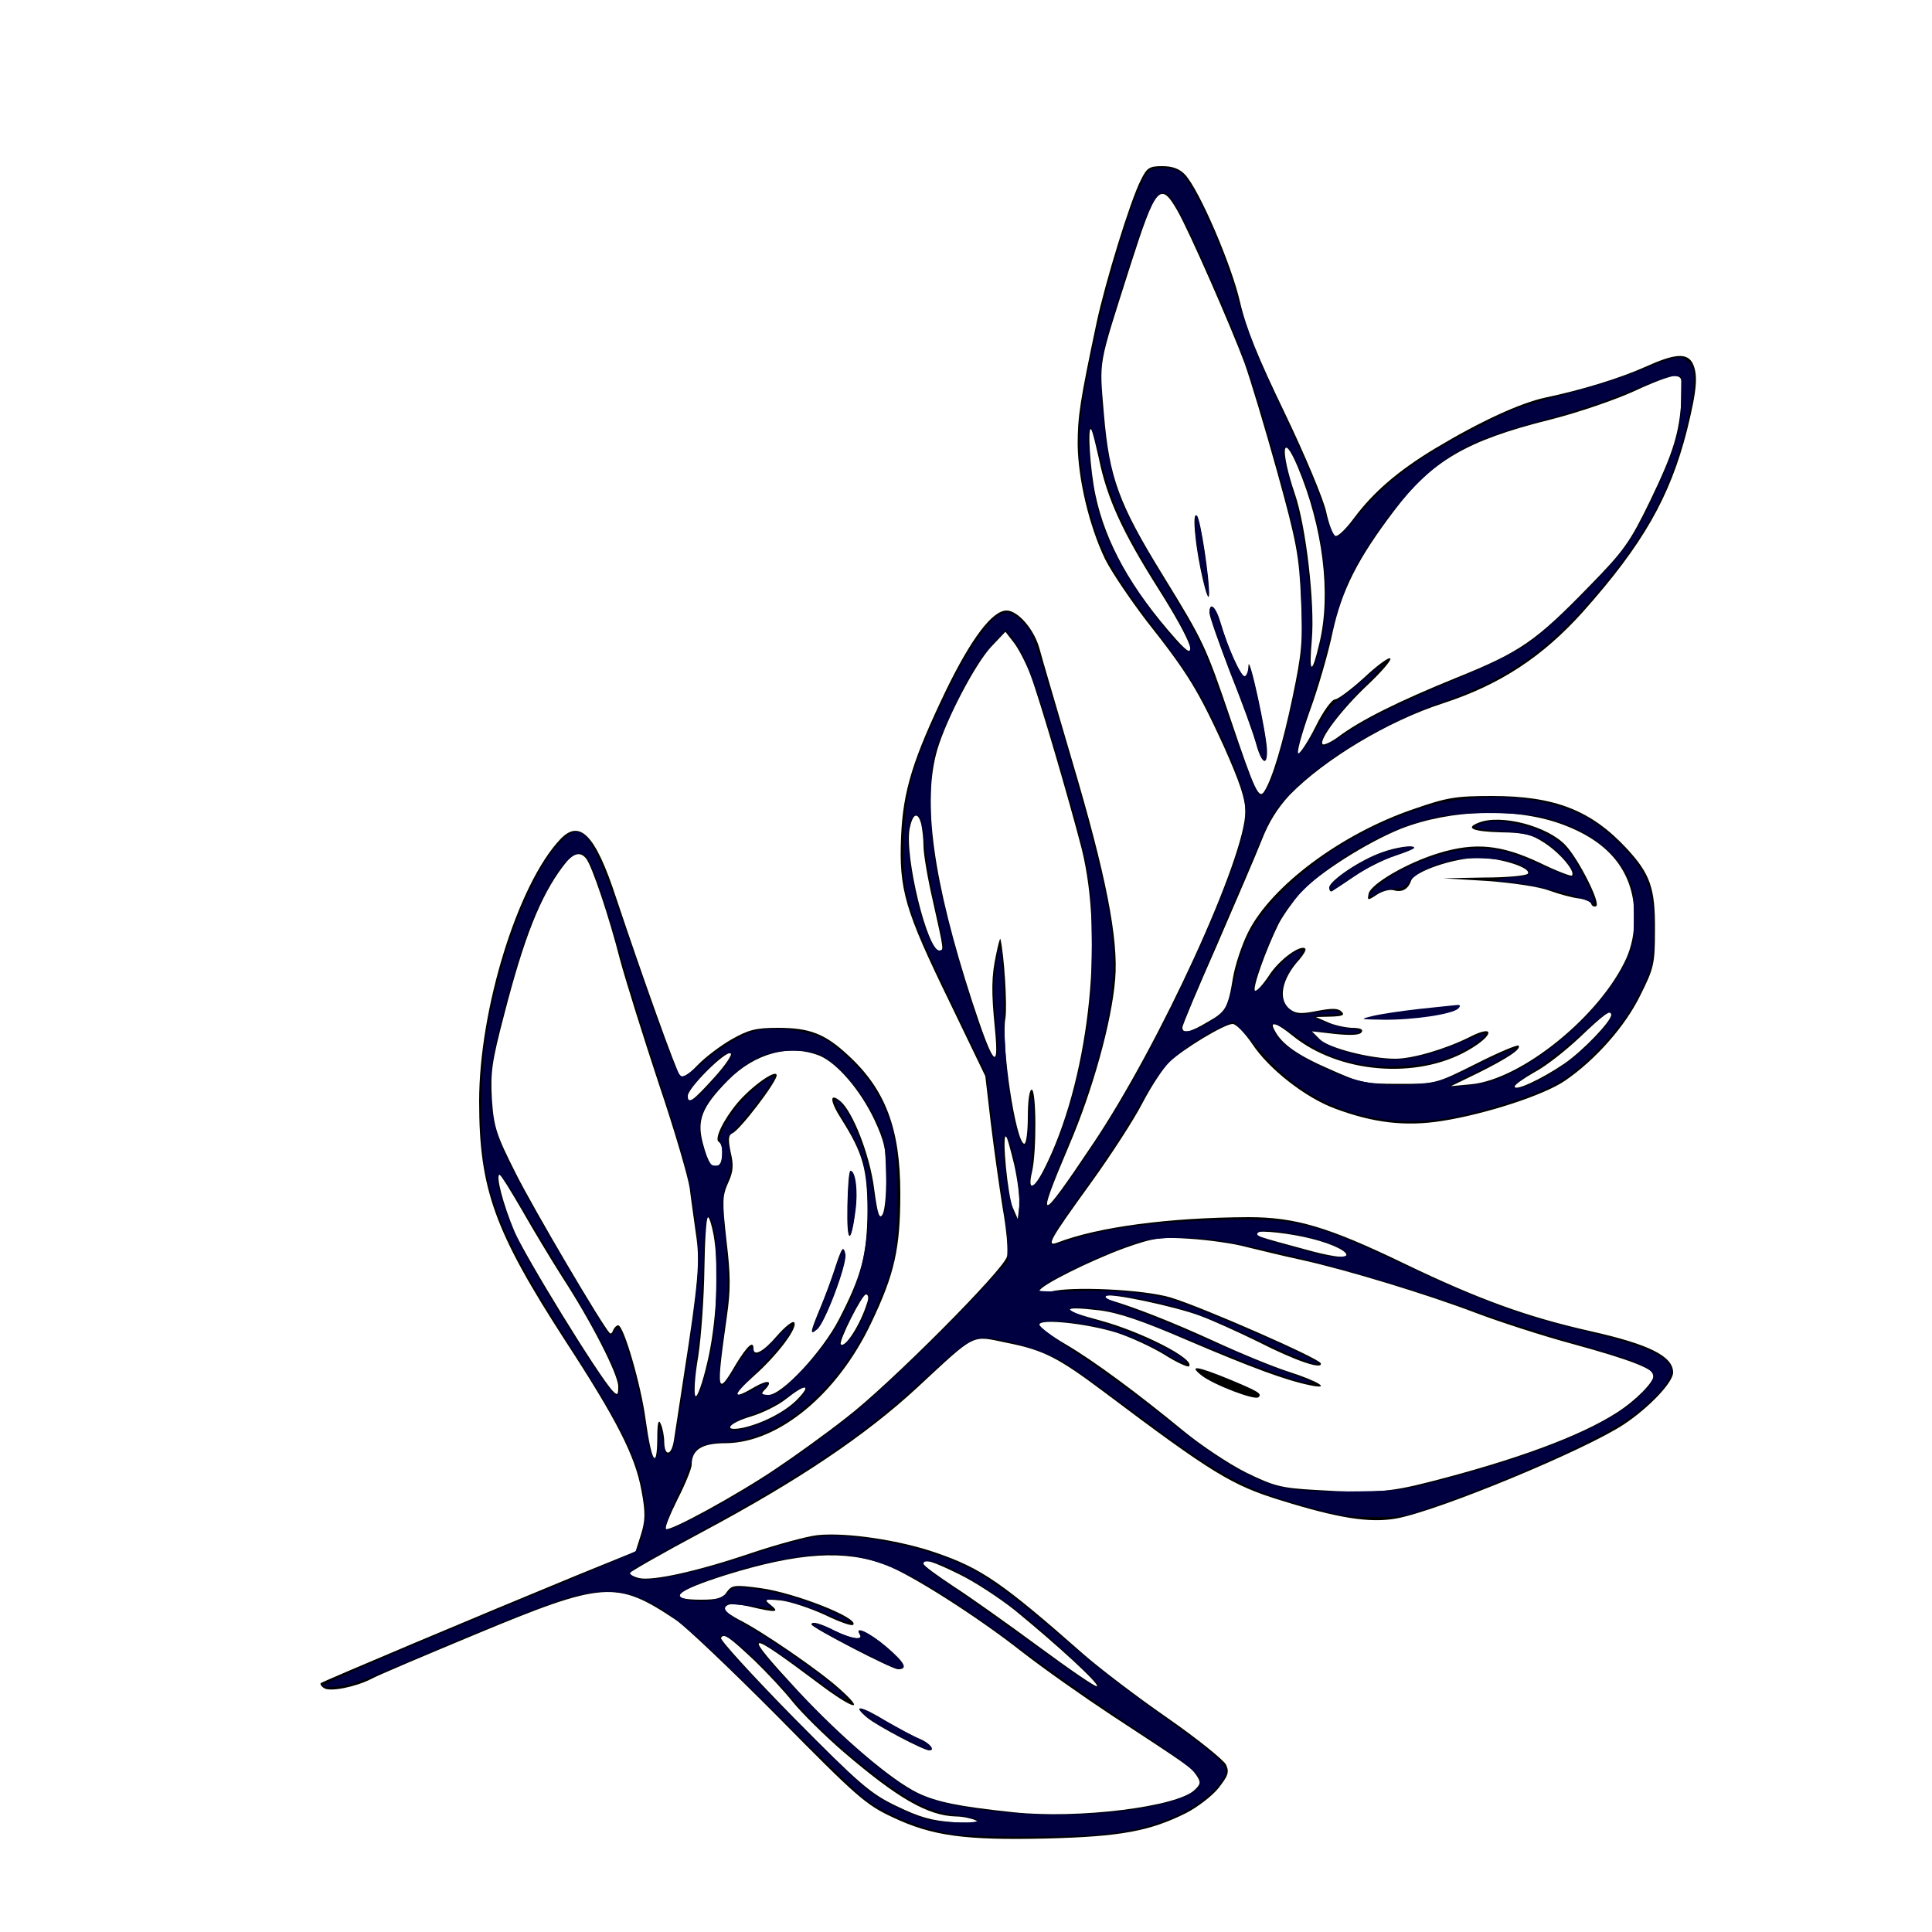 <?xml version="1.0" encoding="UTF-8" standalone="no"?>
<!DOCTYPE svg PUBLIC "-//W3C//DTD SVG 1.1//EN" 
  "http://www.w3.org/Graphics/SVG/1.1/DTD/svg11.dtd">
<svg
   version="1.0"
   width="500pt"
   height="500pt"
   viewBox="0 0 500 500"
   preserveAspectRatio="xMidYMid meet"
   id="svg11"
   sodipodi:docname="Logotipo-confeitaria-caseira-bege-marrom.svg"
   inkscape:export-filename="Logotipo-confeitaria-caseira-bege-marrom.svg"
   inkscape:export-xdpi="96"
   inkscape:export-ydpi="96"
   inkscape:version="1.3 (0e150ed6c4, 2023-07-21)"
   xmlns:inkscape="http://www.inkscape.org/namespaces/inkscape"
   xmlns:sodipodi="http://sodipodi.sourceforge.net/DTD/sodipodi-0.dtd"
   xmlns="http://www.w3.org/2000/svg"
   xmlns:svg="http://www.w3.org/2000/svg">
  <defs
     id="defs11" />
  <sodipodi:namedview
     id="namedview11"
     pagecolor="#ffffff"
     bordercolor="#000000"
     borderopacity="0.25"
     inkscape:showpageshadow="2"
     inkscape:pageopacity="0.0"
     inkscape:pagecheckerboard="0"
     inkscape:deskcolor="#d1d1d1"
     inkscape:document-units="pt"
     showgrid="false"
     inkscape:zoom="1.7246334"
     inkscape:cx="241.21068"
     inkscape:cy="410.81193"
     inkscape:window-width="1920"
     inkscape:window-height="1009"
     inkscape:window-x="-8"
     inkscape:window-y="-8"
     inkscape:window-maximized="1"
     inkscape:current-layer="svg11" />
  <g
     transform="translate(0,500) scale(0.1,-0.1)"
     fill="#000000"
     stroke="none"
     id="g11">
    <path
       d="M2952 4533 c-27 -53 -91 -261 -114 -368 -43 -203 -49 -243 -49 -315 1 -90 30 -212 71 -297 17 -34 66 -106 108 -161 106 -134 133 -179 199 -323 41 -92 56 -136 56 -169 0 -119 -222 -604 -395 -861 -140 -209 -149 -210 -62 -5 62 144 111 322 120 431 9 105 -24 272 -111 565 -41 140 -80 272 -85 292 -14 50 -56 98 -85 98 -37 0 -91 -72 -156 -205 -86 -179 -112 -261 -117 -380 -6 -137 10 -191 124 -425 l94 -195 14 -120 c8 -66 22 -166 31 -222 10 -56 15 -112 11 -125 -8 -34 -306 -333 -416 -417 -52 -41 -134 -100 -182 -132 -99 -67 -276 -164 -285 -156 -3 3 11 38 31 78 20 39 36 79 36 88 0 39 26 56 88 56 137 1 289 127 376 310 61 127 76 194 76 336 0 167 -38 269 -135 358 -60 56 -100 71 -182 71 -57 0 -76 -5 -120 -30 -28 -16 -68 -46 -88 -67 -23 -24 -39 -33 -45 -27 -9 9 -99 261 -166 462 -53 162 -94 203 -144 150 -110 -116 -210 -440 -210 -678 0 -228 40 -337 223 -620 133 -204 181 -298 197 -387 11 -58 10 -78 -1 -114 l-14 -44 -155 -63 c-236 -97 -654 -273 -660 -278 -2 -3 2 -9 9 -13 15 -10 81 3 122 24 16 9 137 60 269 115 332 138 365 141 520 37 25 -17 144 -130 265 -252 202 -205 226 -226 295 -258 103 -49 189 -60 401 -55 189 5 265 19 359 66 29 15 67 44 83 64 25 32 29 41 20 61 -6 12 -74 67 -153 122 -78 54 -175 128 -216 164 -210 185 -264 222 -380 262 -94 33 -234 54 -309 46 -27 -3 -104 -24 -170 -46 -141 -48 -257 -73 -291 -65 -13 3 -24 9 -24 13 0 3 84 51 187 106 249 133 423 250 558 375 153 142 138 134 230 115 96 -19 133 -38 253 -128 279 -210 330 -241 457 -280 148 -46 229 -59 298 -47 110 20 489 177 590 244 66 44 127 109 127 134 0 42 -62 73 -214 107 -164 37 -289 82 -484 176 -195 94 -280 119 -401 119 -205 -1 -389 -25 -495 -66 -30 -11 -18 9 86 153 52 72 113 166 135 209 23 44 54 91 70 106 36 34 142 98 163 98 9 0 32 -24 51 -52 43 -65 138 -139 214 -167 99 -37 182 -47 277 -32 114 18 264 67 318 104 79 54 156 141 195 221 35 70 38 81 38 168 1 109 -12 146 -73 212 -92 99 -186 136 -349 136 -94 0 -117 -4 -203 -34 -188 -64 -369 -200 -428 -319 -17 -34 -34 -87 -39 -117 -13 -79 -18 -88 -66 -115 -45 -27 -65 -31 -65 -14 0 6 40 101 89 212 48 111 101 234 116 272 18 47 42 85 73 118 90 92 254 191 397 237 147 48 257 120 362 237 155 174 225 297 269 470 26 105 29 144 14 174 -15 26 -46 24 -121 -10 -67 -30 -165 -60 -260 -80 -65 -14 -169 -62 -284 -131 -98 -59 -161 -114 -211 -181 -20 -27 -41 -48 -48 -46 -6 2 -17 30 -24 63 -7 32 -55 147 -107 255 -70 145 -100 219 -116 288 -22 96 -105 289 -142 329 -14 15 -32 22 -59 22 -34 0 -40 -4 -56 -37z m95 -78 c31 -54 140 -303 174 -395 15 -42 53 -168 84 -280 51 -184 57 -218 62 -330 5 -111 2 -140 -22 -255 -25 -119 -52 -210 -73 -243 -14 -22 -25 2 -86 183 -66 194 -70 203 -177 377 -114 185 -138 252 -152 415 -12 147 -17 117 69 388 65 203 77 217 121 140z m1305 -485 c-6 -92 -21 -140 -81 -265 -53 -109 -68 -130 -157 -221 -140 -144 -179 -171 -345 -238 -148 -60 -249 -110 -307 -154 -18 -13 -36 -21 -39 -18 -11 11 50 91 116 153 36 34 63 65 59 69 -4 4 -35 -19 -68 -50 -34 -31 -68 -56 -75 -56 -8 0 -31 -31 -50 -70 -19 -38 -40 -70 -45 -70 -5 0 8 49 29 108 22 60 49 153 60 207 24 108 64 188 158 312 98 130 188 183 405 237 75 19 170 52 218 74 47 22 94 40 105 39 18 -2 20 -8 17 -57z m-1508 -157 c21 -103 61 -190 154 -337 88 -139 111 -204 46 -131 -116 130 -183 250 -209 374 -14 66 -21 180 -11 170 3 -2 11 -37 20 -76z m514 -20 c66 -157 87 -330 57 -456 -20 -86 -28 -83 -20 8 8 93 -15 293 -44 377 -38 112 -33 165 7 71z m-691 -540 c24 -64 100 -324 132 -448 60 -239 17 -608 -98 -833 -27 -52 -42 -55 -30 -4 12 52 11 212 -1 212 -6 0 -10 -30 -10 -70 0 -38 -4 -70 -9 -70 -22 0 -61 260 -49 325 5 31 -3 163 -13 205 -1 3 -6 -15 -11 -40 -12 -56 -13 -94 -3 -194 11 -113 -5 -93 -59 72 -101 311 -130 518 -90 653 24 80 98 221 139 265 l37 39 21 -27 c12 -15 32 -53 44 -85z m1380 -388 c122 -46 183 -125 183 -240 0 -39 -8 -76 -21 -105 -67 -148 -270 -313 -401 -326 l-53 -5 70 34 c76 38 113 62 105 71 -3 3 -53 -18 -110 -47 -104 -52 -105 -52 -200 -52 -88 0 -101 3 -179 38 -83 36 -124 65 -142 100 -15 26 4 21 47 -14 120 -97 320 -113 452 -38 69 39 73 70 5 35 -62 -31 -147 -56 -192 -56 -65 0 -173 28 -195 50 l-21 21 61 -7 c41 -4 64 -3 68 5 5 7 -4 11 -26 11 -18 1 -46 7 -63 15 l-30 13 40 1 c30 1 36 4 27 13 -9 9 -25 9 -62 2 -40 -8 -55 -8 -70 3 -34 24 -24 79 23 130 11 13 18 25 15 28 -12 12 -69 -30 -94 -70 -16 -24 -32 -41 -36 -39 -8 5 28 106 61 173 12 23 38 59 57 81 46 50 170 129 259 165 130 51 302 56 422 10z m-1663 3 c3 -13 6 -39 6 -58 0 -20 11 -85 25 -145 28 -125 28 -125 16 -125 -31 0 -90 242 -77 315 8 40 21 46 30 13z m-867 -90 c15 -19 59 -149 88 -263 15 -55 60 -199 100 -320 41 -121 76 -242 80 -270 3 -27 11 -80 16 -118 11 -71 7 -121 -32 -372 -11 -71 -22 -145 -25 -163 -6 -39 -24 -43 -25 -4 0 15 -4 36 -9 47 -6 14 -9 3 -9 -40 -1 -81 -15 -58 -30 50 -12 91 -57 245 -71 245 -5 0 -10 -6 -13 -12 -2 -7 -6 -11 -9 -8 -19 19 -197 321 -243 413 -51 101 -57 120 -62 192 -4 70 0 98 32 220 51 198 93 305 152 383 25 34 44 40 60 20z m2653 -404 c0 -17 -74 -94 -122 -127 -59 -40 -128 -72 -128 -59 0 5 23 21 51 37 29 15 81 56 118 91 62 59 81 73 81 58z m-2321 -162 c-57 -63 -69 -71 -69 -48 0 20 98 118 111 110 5 -3 -14 -31 -42 -62z m274 55 c45 -20 104 -89 140 -165 26 -56 31 -78 31 -147 0 -44 -4 -88 -10 -98 -8 -14 -13 0 -22 68 -11 86 -55 198 -87 225 -29 24 -28 1 3 -47 55 -87 67 -129 67 -238 -1 -112 -15 -166 -74 -280 -43 -83 -147 -195 -182 -195 -18 0 -20 3 -11 12 24 24 11 29 -24 9 -59 -35 -61 -24 -3 28 61 54 116 127 104 139 -4 4 -24 -12 -44 -35 -35 -41 -61 -55 -61 -33 0 22 -16 7 -45 -40 -50 -86 -52 -75 -24 122 10 70 10 107 -1 198 -11 100 -11 114 4 148 14 30 15 46 7 80 -7 34 -6 44 4 49 19 7 115 133 115 150 0 18 -65 -28 -102 -72 -36 -43 -60 -93 -48 -100 13 -8 13 -52 -1 -61 -16 -9 -26 5 -40 57 -16 60 -3 94 65 163 70 71 161 95 239 63z m502 -282 c9 -41 15 -89 13 -107 l-4 -33 -13 30 c-13 30 -28 185 -18 185 3 0 12 -34 22 -75z m-1274 -117 c29 -51 76 -129 104 -173 75 -115 145 -252 145 -283 0 -23 -2 -24 -14 -12 -35 36 -228 350 -255 414 -29 69 -49 146 -38 146 3 0 29 -42 58 -92z m496 -65 c15 -87 7 -232 -17 -331 -12 -52 -26 -90 -30 -85 -5 4 -2 51 7 103 8 52 15 155 16 227 1 73 5 133 9 133 4 0 10 -21 15 -47z m1548 -9 c56 -14 98 -35 88 -45 -5 -5 -46 1 -103 17 -133 36 -130 35 -125 44 4 7 86 -2 140 -16z m-170 -21 c33 -8 98 -24 145 -34 117 -26 324 -89 450 -137 58 -22 171 -59 253 -81 146 -40 207 -64 207 -80 0 -18 -46 -65 -96 -97 -95 -61 -261 -122 -484 -179 -105 -27 -148 -30 -295 -21 -90 5 -108 10 -180 45 -44 22 -116 70 -160 106 -124 102 -234 183 -307 226 -38 22 -68 45 -68 51 0 16 123 3 200 -21 34 -11 89 -36 122 -56 33 -21 62 -34 65 -31 18 18 -123 90 -231 119 -102 27 -103 38 -2 26 50 -6 112 -27 230 -78 164 -70 253 -103 316 -116 57 -12 23 10 -55 35 -38 12 -126 48 -195 80 -105 48 -201 86 -269 106 -8 3 -11 7 -9 10 9 9 179 -27 243 -51 33 -12 101 -43 150 -67 98 -50 169 -74 163 -56 -5 13 -303 144 -388 170 -69 21 -260 30 -312 15 -16 -4 -28 -3 -28 2 0 13 132 79 223 112 74 26 91 28 167 23 47 -3 112 -12 145 -21z m-981 -145 c-17 -56 -58 -119 -68 -107 -6 8 55 129 65 129 6 0 8 -9 3 -22z m-179 -248 c-31 -33 -92 -64 -142 -75 -55 -11 -38 12 20 29 30 9 71 29 92 46 49 39 67 39 30 0z m227 -430 c66 -25 236 -133 353 -225 55 -43 159 -116 230 -163 203 -133 206 -135 221 -156 12 -18 12 -23 -4 -38 -44 -44 -302 -76 -470 -58 -143 15 -199 27 -247 50 -68 33 -195 141 -309 263 -149 161 -139 164 53 20 90 -68 124 -76 53 -13 -52 47 -202 150 -261 179 -31 17 -40 26 -32 34 8 8 25 7 62 -1 67 -16 78 -15 54 4 -19 15 -17 16 26 12 25 -3 76 -20 113 -37 37 -18 70 -30 74 -26 17 17 -151 83 -240 95 -67 9 -74 8 -87 -10 -10 -16 -25 -20 -67 -20 -91 0 -68 22 65 64 187 58 307 66 413 26z m192 -25 c39 -19 103 -61 142 -92 110 -90 220 -191 213 -197 -3 -3 -70 43 -150 102 -80 59 -180 130 -222 157 -42 28 -77 53 -77 58 0 14 23 7 94 -28z m-530 -224 c32 -31 76 -78 98 -106 22 -27 81 -86 131 -129 140 -120 218 -165 291 -167 17 0 40 -5 51 -10 14 -6 -3 -8 -55 -5 -59 4 -90 13 -150 42 -67 32 -95 56 -268 231 -105 107 -189 199 -186 204 7 13 20 4 88 -60z"
       id="path1" />
    <path
       d="M3094 3610 c6 -64 33 -179 35 -150 2 38 -22 196 -31 205 -7 7 -9 -10 -4 -55z"
       id="path2" />
    <path
       d="M3130 3414 c0 -9 24 -77 53 -153 30 -75 60 -157 67 -183 14 -53 30 -64 29 -20 -1 43 -46 250 -48 220 0 -16 -5 -28 -10 -28 -10 0 -43 73 -62 138 -12 42 -29 57 -29 26z"
       id="path3" />
    <path
       d="M3827 2871 c-37 -14 -15 -23 56 -25 62 -1 80 -5 115 -28 41 -27 80 -74 70 -84 -3 -2 -40 12 -83 33 -100 47 -167 54 -262 25 -82 -25 -176 -80 -181 -105 -4 -18 -2 -18 22 -2 14 9 33 14 43 11 21 -6 37 2 45 25 9 24 112 59 174 59 57 0 138 -26 128 -41 -3 -5 -53 -10 -112 -10 l-107 -2 115 -7 c66 -5 134 -15 160 -25 25 -9 58 -18 75 -20 16 -2 31 -8 33 -14 2 -6 8 -9 13 -6 12 8 -46 122 -79 157 -46 50 -168 82 -225 59z"
       id="path4" />
    <path
       d="M3576 2794 c-57 -20 -136 -74 -136 -91 0 -8 4 -12 8 -9 5 3 32 21 60 40 28 19 74 42 102 51 27 9 50 18 50 21 0 8 -46 2 -84 -12z"
       id="path5" />
    <path
       d="M3674 2389 c-45 -5 -99 -13 -120 -18 -37 -9 -36 -9 26 -10 76 -1 179 14 194 29 7 7 5 10 -4 9 -8 -1 -51 -5 -96 -10z"
       id="path6"
       style="fill:#000040" />
    <path
       d="M2193 1878 c-2 -97 9 -103 21 -11 7 52 0 103 -13 103 -4 0 -7 -42 -8 -92z"
       id="path7" />
    <path
       d="M2179 1765 c-4 -5 -12 -28 -19 -50 -7 -22 -23 -66 -36 -97 -28 -67 -29 -75 -9 -58 20 16 77 167 73 194 -2 11 -6 17 -9 11z"
       id="path8" />
    <path
       d="M3110 1440 c31 -24 138 -65 147 -56 10 9 0 15 -77 47 -83 34 -105 37 -70 9z"
       id="path9" />
    <path
       d="M2100 796 c0 -8 208 -116 224 -116 27 0 18 17 -31 59 -44 37 -83 55 -68 31 10 -16 -23 -11 -65 10 -37 19 -60 25 -60 16z"
       id="path10" />
    <path
       d="M2245 554 c26 -21 145 -84 160 -84 17 0 0 20 -25 30 -17 7 -56 28 -87 46 -65 40 -91 44 -48 8z"
       id="path11" />
  </g>
  <path
     style="fill:#000040;stroke-width:0.82"
     d="m 329.233,632.957 c -10.967,-1.582 -24.361,-7.038 -31.532,-12.846 -2.05,-1.661 -16.465,-15.58 -32.031,-30.932 -29.221,-28.818 -35.288,-33.894 -45.388,-37.973 -6.617,-2.673 -14.746,-2.615 -24.367,0.173 -7.9,2.289 -28.578,10.533 -55.694,22.204 -14.631,6.297 -19.511,8.035 -23.575,8.394 -3.182,0.281 -5.125,0.141 -5.125,-0.37 0,-0.836 34.436,-15.611 81.181,-34.831 14.207,-5.841 26.252,-11.053 26.767,-11.581 1.722,-1.766 3.699,-11.843 3.131,-15.955 -2.1,-15.197 -6.239,-23.871 -27.239,-57.075 -18.689,-29.55 -25.458,-44.026 -28.228,-60.361 -1.704,-10.05 -1.295,-33.804 0.79,-45.92 4.74,-27.541 15.292,-54.73 25.292,-65.166 7.976,-8.324 10.619,-4.611 23.757,33.37 14.122,40.825 16.686,47.376 18.545,47.376 0.889,0 3.763,-1.937 6.387,-4.305 5.248,-4.736 12.221,-9.216 17,-10.921 7.002,-2.498 21.066,-0.84 26.868,3.169 7.597,5.248 14.71,13.246 18.266,20.54 4.817,9.878 5.49,13.91 5.497,32.928 0.008,19.6 -0.565,22.806 -6.61,36.994 -6.231,14.625 -12.559,24.042 -22.333,33.237 -9.834,9.251 -21.431,14.64 -31.508,14.64 -2.175,0 -5.212,0.526 -6.749,1.168 -2.283,0.954 -2.958,1.819 -3.68,4.715 -0.487,1.951 -2.393,6.868 -4.235,10.927 -4.111,9.056 -5.277,12.523 -4.48,13.32 0.8,0.8 18.251,-8.185 29.135,-15.002 11.701,-7.328 24.392,-16.312 34.632,-24.516 10.162,-8.142 34.572,-31.663 45.916,-44.245 l 8.061,-8.941 v -5.084 c 0,-2.796 -0.726,-9.843 -1.614,-15.659 -0.888,-5.816 -2.554,-17.999 -3.703,-27.074 l -2.088,-16.499 -10.942,-22.861 c -17.327,-36.2 -18.203,-39.138 -17.51,-58.75 0.607,-17.211 3.048,-25.552 14.463,-49.43 8.401,-17.573 16.425,-28.457 20.978,-28.457 2.352,0 6.143,3.163 8.597,7.175 1.597,2.611 15.762,50.401 21.266,71.751 5.525,21.431 6.986,30.289 6.962,42.23 -0.033,17.117 -4.341,33.989 -16.361,64.082 -7.021,17.578 -7.922,20.611 -5.761,19.395 2.85,-1.603 18.508,-24.778 28.398,-42.031 14.047,-24.504 32.096,-64.041 37.307,-81.717 3.868,-13.123 2.958,-18.06 -7.397,-40.11 -6.19,-13.182 -10.094,-19.497 -21.087,-34.113 -13.909,-18.492 -17.929,-25.203 -21.389,-35.7 -4.121,-12.502 -5.872,-23.934 -5.247,-34.249 1.408,-23.213 17.729,-83.891 23.954,-89.057 1.809,-1.501 8.044,-1.334 10.472,0.28 4.071,2.707 13.606,22.771 18.585,39.109 5.284,17.337 7.688,23.592 15.736,40.936 10.249,22.086 13.483,29.778 16.231,38.602 1.417,4.549 2.625,7.055 3.482,7.22 0.814,0.157 3.503,-2.37 7.077,-6.648 10.616,-12.71 20.597,-20.212 40.778,-30.65 13.767,-7.121 14.885,-7.539 32.746,-12.248 7.667,-2.022 18.403,-5.46 23.857,-7.64 13.526,-5.407 14.551,-5.588 17.12,-3.018 2.734,2.734 2.723,6.828 -0.053,19.269 -4.771,21.388 -12.633,37.177 -27.933,56.104 -18.166,22.471 -32.953,33.401 -56.452,41.725 -27.126,9.608 -53.794,28.007 -60.401,41.671 -3.429,7.091 -29.281,67.752 -29.864,70.075 -0.471,1.875 -0.283,2.085 1.857,2.085 2.848,0 10.582,-4.499 12.715,-7.396 0.836,-1.136 2.421,-6.051 3.522,-10.921 3.105,-13.739 6.443,-19.813 16.326,-29.702 12.859,-12.867 28.205,-22.188 47.26,-28.705 18.729,-6.405 43.656,-5.07 58.08,3.112 5.897,3.345 14.456,11.449 18.223,17.252 3.934,6.061 5.208,12.818 4.691,24.876 -0.346,8.083 -0.659,9.528 -3.288,15.183 -4.328,9.31 -9.063,15.873 -17.381,24.09 -5.194,5.132 -9.274,8.327 -13.39,10.49 -7.776,4.085 -23.085,9.062 -34.741,11.295 -25.537,4.893 -49.082,-2.677 -65.115,-20.934 -2.702,-3.077 -6.27,-7.034 -7.928,-8.794 l -3.015,-3.199 -3.135,1.303 c -6.272,2.606 -14.718,8.195 -19.125,12.655 -2.559,2.59 -6.276,7.757 -8.591,11.944 -4.715,8.526 -13.379,21.764 -24.03,36.718 -7.174,10.072 -9.027,13.338 -8.096,14.269 0.238,0.238 2.762,-0.336 5.61,-1.275 13.164,-4.341 29.743,-6.609 52.738,-7.215 25.647,-0.676 31.812,0.795 61.449,14.666 28.926,13.538 41.19,18.065 64.229,23.706 20.2,4.946 28.076,8.265 29.68,12.509 1.189,3.144 -2.628,8.31 -11.385,15.41 -9.539,7.734 -38.826,21.362 -68.653,31.945 -12.096,4.292 -12.248,4.322 -22.02,4.337 -8.159,0.012 -11.311,-0.373 -18.45,-2.253 -26.753,-7.048 -32.878,-10.325 -67.923,-36.343 -8.719,-6.473 -18.313,-13.224 -21.32,-15.002 -5.42,-3.205 -15.915,-6.734 -23.333,-7.847 -7.829,-1.174 -8.406,-0.829 -27.279,16.314 -19.749,17.938 -40.595,31.771 -80.342,53.312 -8.132,4.407 -15.696,8.726 -16.81,9.597 -2.007,1.571 -2.011,1.596 -0.385,2.874 3.095,2.433 17.131,-0.2 39.77,-7.461 19.197,-6.157 24.615,-7.23 33.21,-6.581 15.759,1.191 32.483,5.575 43.65,11.443 7.201,3.784 17.403,11.469 32.241,24.287 11.348,9.804 20.4,16.814 39.417,30.53 12.915,9.315 16.68,12.926 16.05,15.396 -1.306,5.121 -9.848,12.072 -19.479,15.851 -7.726,3.031 -13.998,4.432 -24.139,5.391 -10.597,1.002 -42.938,0.966 -50.02,-0.055 z m 8.051,-4.898 c -0.488,-0.488 -3.791,-1.239 -7.339,-1.669 -4.356,-0.528 -8.316,-1.664 -12.192,-3.497 -10.322,-4.883 -32.443,-22.822 -42.2,-34.222 -14.514,-16.958 -27.091,-27.822 -27.091,-23.401 0,2.669 44.863,48.417 52.702,53.742 4.861,3.302 13.37,7.322 18.469,8.726 4.892,1.347 18.931,1.603 17.65,0.322 z m 53.45,-3.607 c 14.578,-2.204 23.37,-5.738 23.37,-9.395 0,-2.976 -3.869,-6.117 -24.407,-19.812 -11.543,-7.697 -27.982,-19.186 -36.53,-25.529 -41.438,-30.752 -55.018,-36.243 -79.695,-32.221 -16.234,2.646 -38.95,10.225 -38.95,12.996 0,1.517 6.243,2.522 10.934,1.761 1.959,-0.318 4.384,-1.464 5.683,-2.685 2.261,-2.125 2.282,-2.128 9.43,-1.212 3.94,0.505 10.3,1.909 14.134,3.12 8.074,2.551 19.685,7.793 18.376,8.296 -0.492,0.189 -3.356,-0.761 -6.365,-2.111 -7.517,-3.373 -15.658,-5.795 -19.478,-5.795 -3.528,0 -3.904,0.473 -1.759,2.212 1.288,1.044 1.141,1.118 -1.435,0.728 -1.579,-0.239 -5.361,-0.683 -8.405,-0.986 -5.202,-0.519 -5.535,-0.451 -5.535,1.118 0,1.251 2.106,2.9 8.405,6.582 14.417,8.426 36.208,24.808 32.961,24.78 -0.427,-0.004 -4.097,-2.471 -8.156,-5.483 -10.051,-7.458 -19.987,-14.191 -20.942,-14.191 -2.906,0 1.35,5.343 17.238,21.64 14.241,14.607 28.64,26.619 36.504,30.452 14.015,6.83 49.387,9.549 74.621,5.734 z m -11.89,-42.949 c 0,-1.026 -13.057,-13.409 -22.55,-21.386 -13.513,-11.355 -30.348,-21.371 -35.921,-21.371 -3.428,0 -2.475,1.503 3.591,5.662 2.898,1.987 12.28,8.616 20.849,14.733 32.679,23.326 34.03,24.214 34.03,22.362 z m 117.261,-70.429 c 36.627,-9.572 61.098,-20.122 70.846,-30.544 7.049,-7.536 5.621,-8.563 -23.866,-17.172 -10.868,-3.173 -25.792,-7.945 -33.165,-10.606 -28.923,-10.436 -68.58,-21.378 -89.454,-24.682 -9.034,-1.43 -21.663,-1.248 -27.273,0.392 -11.047,3.23 -34.85,14.689 -34.85,16.777 0,0.404 5.328,0.518 12.095,0.26 13.644,-0.521 26.241,0.636 34.412,3.16 10.553,3.259 50.851,20.882 49.908,21.825 -0.72,0.72 -6.883,-1.724 -22.205,-8.806 -16.948,-7.833 -24.25,-10.405 -37.058,-13.048 -8.74,-1.804 -14.192,-2.203 -14.192,-1.039 0,0.377 4.336,2.267 9.635,4.2 5.299,1.932 17.015,6.743 26.035,10.69 9.02,3.947 20.09,8.528 24.6,10.18 4.51,1.652 8.938,3.334 9.84,3.738 1.529,0.685 1.536,0.739 0.104,0.79 -2.663,0.096 -17.788,-5.33 -38.409,-13.779 -23.653,-9.692 -28.537,-11.259 -37.519,-12.043 -10.007,-0.873 -8.371,0.892 4.64,5.007 13.729,4.342 30.317,12.399 28.752,13.965 -0.27,0.27 -3.13,-1.049 -6.355,-2.933 -8.44,-4.929 -16.382,-7.999 -25.496,-9.857 -9.573,-1.951 -18.788,-2.191 -18.788,-0.49 0,0.624 6.365,5.399 14.145,10.61 7.78,5.211 20.049,14.161 27.265,19.887 15.279,12.126 22.397,17.06 30.34,21.032 10.991,5.496 16.548,6.355 38.95,6.021 13.794,-0.205 14.843,-0.343 27.06,-3.535 z M 227.241,496.672 c 0.106,-6.335 0.134,-6.29 2.029,3.328 0.437,2.216 1.625,2.386 2.695,0.387 1.274,-2.381 8.376,-51.493 8.86,-61.272 0.337,-6.813 0.024,-11.884 -1.282,-20.727 -2.012,-13.629 -3.316,-18.49 -12.805,-47.744 -3.877,-11.952 -9.408,-29.848 -12.291,-39.77 -5.781,-19.894 -9.749,-31.659 -11.662,-34.58 -3.191,-4.87 -9.085,0.358 -15.734,13.956 -4.838,9.895 -7.09,16.407 -12.429,35.936 -5.186,18.971 -6.182,26.045 -5.033,35.761 1.041,8.802 3.429,14.953 11.691,30.108 6.27,11.5 26.032,44.876 28.161,47.56 1.221,1.539 1.354,1.552 2.161,0.205 0.473,-0.789 1.184,-1.435 1.58,-1.435 1.819,0 7.182,18.999 9.49,33.62 0.748,4.736 1.708,9.266 2.135,10.068 1.406,2.642 2.332,0.585 2.432,-5.401 z m 32.88,-4.655 c 8.777,-2.711 18.732,-10.115 17.712,-13.173 -0.177,-0.532 -2.18,0.349 -4.792,2.108 -5.902,3.974 -8.275,5.187 -15.142,7.744 -3.65,1.359 -5.833,2.647 -6.005,3.542 -0.36,1.871 1.628,1.818 8.227,-0.221 z M 242.723,476.639 c 3.267,-10.578 4.407,-19.553 4.453,-35.064 0.029,-9.762 -0.312,-15.94 -1.007,-18.245 -2.275,-7.544 -3.028,-3.581 -3.859,20.295 -0.259,7.442 -1.007,17.589 -1.663,22.55 -2.129,16.102 -1.166,20.957 2.075,10.464 z m -28.986,3.447 c 1.274,-3.321 -5.867,-17.808 -21.006,-42.611 -5.23,-8.569 -11.712,-19.247 -14.404,-23.728 -5.607,-9.333 -7.448,-10.821 -6.527,-5.275 1.096,6.601 5.835,18.354 11.05,27.409 13.002,22.574 27.896,45.465 29.582,45.465 0.452,0 1.04,-0.567 1.306,-1.26 z m 46.616,-0.812 c 3.887,-2.394 5.292,-2.612 3.407,-0.529 -1.971,2.178 -1.707,2.6 1.624,2.6 2.655,0 3.764,-0.784 10.143,-7.175 18.08,-18.112 25.661,-38.662 23.672,-64.166 -0.726,-9.304 -1.898,-12.858 -7.389,-22.396 -4.034,-7.008 -4.769,-10.473 -1.338,-6.305 4.571,5.552 9.27,19.049 11.348,32.595 0.618,4.03 1.272,5.945 2.03,5.945 1.693,0 2.214,-4.542 1.854,-16.153 -0.299,-9.652 -0.53,-10.935 -2.86,-15.939 -5.693,-12.225 -14.902,-22.503 -21.922,-24.468 -2.26,-0.633 -6.143,-0.899 -9.708,-0.665 -7.605,0.499 -13.106,3.223 -20.145,9.976 -9.491,9.106 -11.434,14.892 -8.156,24.29 1.619,4.643 2.123,5.33 3.909,5.33 1.831,0 2.077,-0.378 2.305,-3.546 0.14,-1.95 -0.12,-3.998 -0.579,-4.55 -1.368,-1.648 2.639,-9.075 7.834,-14.521 4.515,-4.733 9.812,-8.715 10.576,-7.95 0.572,0.572 -7.127,11.208 -11.872,16.4 l -4.252,4.652 0.913,5.032 c 0.82,4.525 0.726,5.552 -0.935,10.185 -1.821,5.079 -1.832,5.334 -0.728,17.765 1.416,15.952 1.312,21.06 -0.752,36.965 -1.573,12.119 -1.582,15.418 -0.044,15.418 0.358,0 2.524,-2.952 4.815,-6.56 3.991,-6.286 5.839,-7.973 5.839,-5.33 0,2.568 3.52,0.547 8.335,-4.785 2.104,-2.329 4.068,-3.993 4.365,-3.697 1.125,1.12 -2.376,5.937 -10.273,14.136 -4.492,4.664 -8.167,8.713 -8.167,8.998 0,1.13 3.041,0.361 6.15,-1.553 z m 33.999,-18.515 c 4.595,-6.343 7.381,-16.89 3.641,-13.787 -1.306,1.084 -7.011,11.91 -8.067,15.308 -0.973,3.132 1.727,2.204 4.426,-1.521 z m 170.42,-27.999 c -1.26,-4.164 -30.987,-10.752 -30.987,-6.867 0,0.741 3.161,1.989 9.225,3.64 5.074,1.382 10.517,2.87 12.095,3.308 4.346,1.206 10.042,1.158 9.667,-0.081 z M 351.724,413.899 c -0.065,-7.472 -3.003,-21.179 -4.657,-21.731 -1.276,-0.425 -1.315,2.583 -0.162,12.506 0.922,7.939 3.022,15.99 4.17,15.99 0.389,0 0.681,-3.044 0.649,-6.765 z m 9.677,-12.043 c 6.004,-11.971 10.97,-29.28 13.895,-48.433 1.045,-6.843 1.44,-14.379 1.438,-27.47 -0.003,-22.675 -0.733,-26.695 -11.531,-63.551 -8.132,-27.755 -11.241,-35.946 -16.105,-42.435 l -1.998,-2.664 -4.05,4.304 c -2.227,2.367 -5.42,6.572 -7.095,9.343 -4.765,7.884 -11.803,23.126 -13.385,28.991 -1.967,7.289 -1.963,25.202 0.007,37.31 3.295,20.251 17.476,67.651 20.239,67.651 1.482,0 1.583,-2.018 0.656,-13.087 -0.777,-9.271 -0.755,-12.957 0.113,-18.705 0.955,-6.33 1.165,-6.874 1.817,-4.699 0.405,1.353 0.858,10.763 1.006,20.91 0.269,18.474 2.098,34.38 4.876,42.404 2.2,6.355 3.751,3.689 3.769,-6.48 0.007,-3.768 0.382,-6.536 0.932,-6.876 0.985,-0.609 0.503,22.819 -0.58,28.228 -0.479,2.389 -0.35,2.708 0.99,2.458 0.988,-0.184 2.782,-2.764 5.008,-7.201 z M 244.97,374.129 c 7.712,-8.755 9.216,-11.751 5.269,-10.498 -2.449,0.777 -13.256,12.513 -13.256,14.396 0,3.193 3.053,1.703 7.987,-3.898 z m 269.852,-1.094 c 16.78,-5.435 38.378,-24.752 46.221,-41.341 2.582,-5.461 2.714,-6.199 2.714,-15.17 0,-8.535 -0.21,-9.879 -2.217,-14.161 -4.174,-8.906 -14.24,-16.259 -27.303,-19.941 -8.038,-2.266 -28.379,-2.522 -38.296,-0.481 -21.853,4.496 -47.04,21.299 -54.99,36.686 -2.91,5.632 -7.19,16.506 -8.291,21.064 -0.928,3.84 1.518,2.688 5.627,-2.652 3.812,-4.954 8.387,-9.033 10.132,-9.033 1.439,0 1.193,0.597 -1.923,4.677 -5.148,6.743 -5.535,12.732 -1.039,16.088 1.999,1.493 2.568,1.528 8.819,0.556 4.976,-0.774 6.919,-0.802 7.61,-0.111 0.692,0.692 -0.264,0.929 -3.745,0.929 -2.571,0 -4.674,0.317 -4.674,0.705 0,0.966 10.125,4.215 13.137,4.215 1.344,0 2.443,0.417 2.443,0.926 0,0.666 -2.356,0.759 -8.399,0.33 l -8.399,-0.595 1.634,1.807 c 3.477,3.845 13.621,7.134 24.547,7.961 6.908,0.522 15.305,-1.393 25.799,-5.885 3.731,-1.597 7.177,-2.904 7.658,-2.904 1.828,0 -2.449,3.56 -7.099,5.909 -7.521,3.8 -11.644,4.82 -21.391,5.293 -14.584,0.708 -25.151,-2.355 -36.391,-10.549 -4.779,-3.484 -8.3,-4.933 -8.3,-3.415 0,0.285 0.796,1.807 1.77,3.382 2.224,3.599 9.012,8.016 19.149,12.462 9.224,4.045 18.582,5.347 30.506,4.243 6.608,-0.612 8.247,-1.163 19.748,-6.636 12.604,-5.999 17.22,-7.277 9.06,-2.51 -2.41,1.408 -7.607,4.11 -11.549,6.005 -3.942,1.895 -7.171,3.652 -7.175,3.904 -0.012,0.698 11.188,-0.65 14.608,-1.758 z m 14.666,0.524 c 6.964,-3.243 14.202,-8.526 20.533,-14.989 5.524,-5.638 7.426,-9.247 4.874,-9.247 -0.589,0 -4.556,3.161 -8.815,7.023 -4.259,3.863 -11.341,9.415 -15.739,12.339 -4.397,2.923 -7.995,5.667 -7.995,6.097 0,1.318 2.664,0.862 7.142,-1.223 z M 325.53,326.568 c -0.007,-0.789 -1.116,-6.417 -2.464,-12.505 -1.348,-6.089 -2.85,-14.207 -3.339,-18.04 -1.718,-13.49 -1.911,-14.316 -3.412,-14.605 -3.195,-0.615 -3.946,7.684 -1.814,20.032 2.581,14.946 6.762,26.553 9.566,26.553 0.865,0 1.471,-0.595 1.463,-1.435 z m 113.887,-59.446 c 2.241,-6.132 6.096,-21.537 8.363,-33.42 1.607,-8.423 1.747,-11.094 1.306,-25.01 -0.551,-17.39 -1.139,-20.943 -7.025,-42.441 -9.662,-35.287 -12.763,-44.138 -25.639,-73.18 -6.929,-15.629 -11.31,-24.106 -13.318,-25.773 -3.686,-3.059 -6.56,2.406 -14.688,27.929 -8.585,26.961 -9.024,29.049 -8.419,40.071 0.705,12.842 2.66,25.455 5.057,32.626 2.757,8.246 6.361,15.166 17.807,34.186 11.981,19.911 12.101,20.172 21.536,46.983 4.169,11.847 8.209,22.501 8.978,23.674 1.361,2.078 1.436,2.093 2.86,0.6 0.804,-0.844 2.236,-3.653 3.183,-6.244 z m 14.77,-15.69 c 3.531,-6.12 5.515,-8.632 8.313,-10.526 2.021,-1.368 5.946,-4.471 8.721,-6.896 2.775,-2.425 5.319,-4.408 5.652,-4.408 0.333,0 -2.547,3.27 -6.4,7.267 -8.132,8.436 -14.549,16.843 -14.549,19.063 0,0.852 0.203,1.55 0.451,1.55 0.811,0 4.835,-2.255 9.41,-5.274 6.94,-4.579 16.836,-9.4 36.176,-17.624 10.281,-4.371 20.458,-9.316 24.19,-11.754 8.247,-5.386 30.436,-27.449 35.836,-35.632 4.866,-7.375 12.181,-22.783 15.454,-32.552 2.081,-6.211 2.502,-8.809 2.598,-16.043 l 0.116,-8.632 -2.22,-0.256 c -1.302,-0.15 -6.218,1.423 -11.89,3.805 -11.771,4.943 -21.125,8.106 -35.445,11.986 -22.126,5.995 -30.747,10.456 -41.918,21.69 -8.668,8.717 -18.507,22.692 -23.34,33.152 -1.621,3.507 -4.565,12.539 -6.543,20.071 -1.978,7.532 -5.279,18.782 -7.336,25.002 -5.712,17.269 -4.859,19.152 2.722,6.012 z m 0.431,-25.106 c 4.438,-14.944 3.509,-35.115 -2.509,-54.474 -2.871,-9.235 -6.838,-17.691 -8.3,-17.691 -1.565,0 -1.003,3.847 2.278,15.58 4.631,16.562 7.053,37.141 6.101,51.829 -0.638,9.85 0.346,11.775 2.43,4.756 z m -44.044,-3.899 c -0.533,-2.634 -4.472,-9.849 -12.872,-23.575 -9.474,-15.481 -14.37,-26.407 -17.77,-39.658 -1.636,-6.376 -3.288,-11.593 -3.671,-11.593 -1.775,0 -0.064,18.557 2.647,28.7 3.338,12.49 12.014,27.468 24.538,42.359 5.371,6.386 7.932,7.739 7.129,3.767 z"
     id="path12"
     transform="scale(0.75)" />
  <path
     style="fill:#000040;stroke-width:0.82"
     d="m 549.365,311.803 c -0.658,-1.818 -22.964,-7.36 -30.71,-7.63 -2.871,-0.1 -3.024,-0.196 -1.23,-0.771 1.128,-0.361 3.526,-0.699 5.33,-0.751 6.166,-0.177 6.516,-2.241 0.791,-4.659 -4.373,-1.848 -16.955,-2.481 -22.624,-1.139 -6.919,1.638 -12.587,4.462 -14.585,7.268 -1.544,2.169 -2.351,2.562 -5.253,2.565 -1.97,0.002 -4.563,0.694 -6.094,1.628 -1.466,0.894 -2.665,1.334 -2.665,0.978 0,-1.257 5.387,-5.744 9.94,-8.279 7.998,-4.454 17.699,-7.579 25.004,-8.054 8.298,-0.54 12.777,0.485 24.666,5.643 5.048,2.19 9.569,3.982 10.045,3.982 2.105,0 0.539,-3.685 -3.12,-7.344 -6.109,-6.109 -9.649,-7.579 -20.112,-8.351 -11.102,-0.819 -12.524,-1.661 -5.478,-3.244 2.416,-0.543 5.122,-0.389 9.699,0.552 8.472,1.741 15.091,5.341 18.592,10.11 3.739,5.093 8.841,15.407 8.475,17.13 -0.192,0.904 -0.428,1.034 -0.669,0.367 z"
     id="path13"
     transform="scale(0.75)" />
  <path
     style="fill:#000040;stroke-width:0.205"
     d="m 435.788,262.044 c -0.503,-0.572 -1.094,-1.871 -1.656,-3.639 -2.498,-7.858 -4.365,-13.083 -8.24,-23.063 -2.677,-6.894 -5.509,-14.573 -7.03,-19.065 -1.465,-4.326 -1.722,-5.993 -1.03,-6.685 0.314,-0.314 0.374,-0.302 0.85,0.174 0.819,0.819 1.336,2.027 2.917,6.819 1.933,5.859 3.064,8.738 4.913,12.505 1.472,2.999 2.523,4.522 3.01,4.359 0.514,-0.171 1.003,-1.146 1.262,-2.517 l 0.271,-1.432 0.522,1.64 c 1.095,3.438 3.401,13.966 4.691,21.423 1.184,6.84 0.967,11.127 -0.481,9.481 z"
     id="path14"
     transform="scale(0.75)" />
  <path
     style="fill:#000040;stroke-width:0.205"
     d="m 416.295,204.053 c -2.135,-6.786 -4.47,-21.679 -3.947,-25.167 0.274,-1.828 0.85,-0.926 1.63,2.553 1.148,5.121 2.583,15.041 3.012,20.817 0.27,3.639 0.058,4.188 -0.695,1.797 z"
     id="path15"
     transform="scale(0.75)" />
  <path
     style="fill:#000040;stroke-width:0.205"
     d="m 458.969,307.006 c -0.373,-0.818 -0.029,-1.515 1.47,-2.978 3.286,-3.209 10.575,-7.585 16.054,-9.639 3.668,-1.375 9.07,-2.476 10.675,-2.175 1.414,0.265 0.556,0.723 -5.208,2.781 -6.369,2.273 -9.798,4.074 -17.428,9.153 -2.773,1.846 -5.108,3.357 -5.189,3.357 -0.081,0 -0.249,-0.224 -0.374,-0.497 z"
     id="path16"
     transform="scale(0.75)" />
  <path
     style="fill:#000040;stroke-width:0.205"
     d="m 280.238,459.346 c 0,-0.506 1.185,-3.729 3.332,-9.059 1.181,-2.932 3.047,-7.959 4.146,-11.173 1.985,-5.803 2.855,-7.995 3.172,-7.995 0.325,0 0.727,1.351 0.701,2.358 -0.082,3.118 -3.601,13.561 -6.84,20.295 -1.594,3.313 -2.252,4.334 -3.36,5.212 -0.868,0.688 -1.151,0.776 -1.151,0.362 z"
     id="path17"
     transform="scale(0.75)" />
  <path
     style="fill:#000040;stroke-width:0.205"
     d="m 292.847,425.746 c -0.085,-0.258 -0.198,-2.979 -0.253,-6.046 -0.14,-7.868 0.391,-15.797 1.043,-15.585 0.484,0.157 1.15,1.765 1.455,3.514 0.603,3.46 0.349,8.757 -0.699,14.574 -0.621,3.446 -1.168,4.699 -1.546,3.543 z"
     id="path18"
     transform="scale(0.75)" />
  <path
     style="fill:#000040;stroke-width:0.205"
     d="m 307.811,575.183 c -2.261,-0.901 -14.472,-7.014 -19.578,-9.801 -6.963,-3.801 -8.738,-5.046 -7.524,-5.28 0.67,-0.129 3.272,0.803 6.56,2.349 5.18,2.436 8.525,3.38 9.468,2.673 0.393,-0.295 0.394,-0.33 0.051,-1.049 -0.478,-1.003 -0.451,-1.346 0.107,-1.341 1.081,0.011 4.303,1.949 7.636,4.594 2.671,2.12 6.493,5.946 6.963,6.97 0.367,0.8 0.366,0.809 -0.09,1.179 -0.665,0.538 -1.717,0.452 -3.592,-0.295 z"
     id="path19"
     transform="scale(0.75)" />
  <path
     style="fill:#000040;stroke-width:0.205"
     d="m 319.496,603.571 c -2.741,-0.909 -14.879,-7.337 -18.616,-9.858 -2.401,-1.62 -4.529,-3.703 -4.161,-4.071 0.319,-0.319 3.78,1.347 9.05,4.355 3.229,1.843 7.744,4.281 10.033,5.418 3.191,1.584 4.335,2.258 4.902,2.885 0.802,0.888 0.92,1.318 0.415,1.512 -0.417,0.16 -0.414,0.16 -1.623,-0.241 z"
     id="path20"
     transform="scale(0.75)" />
</svg>
